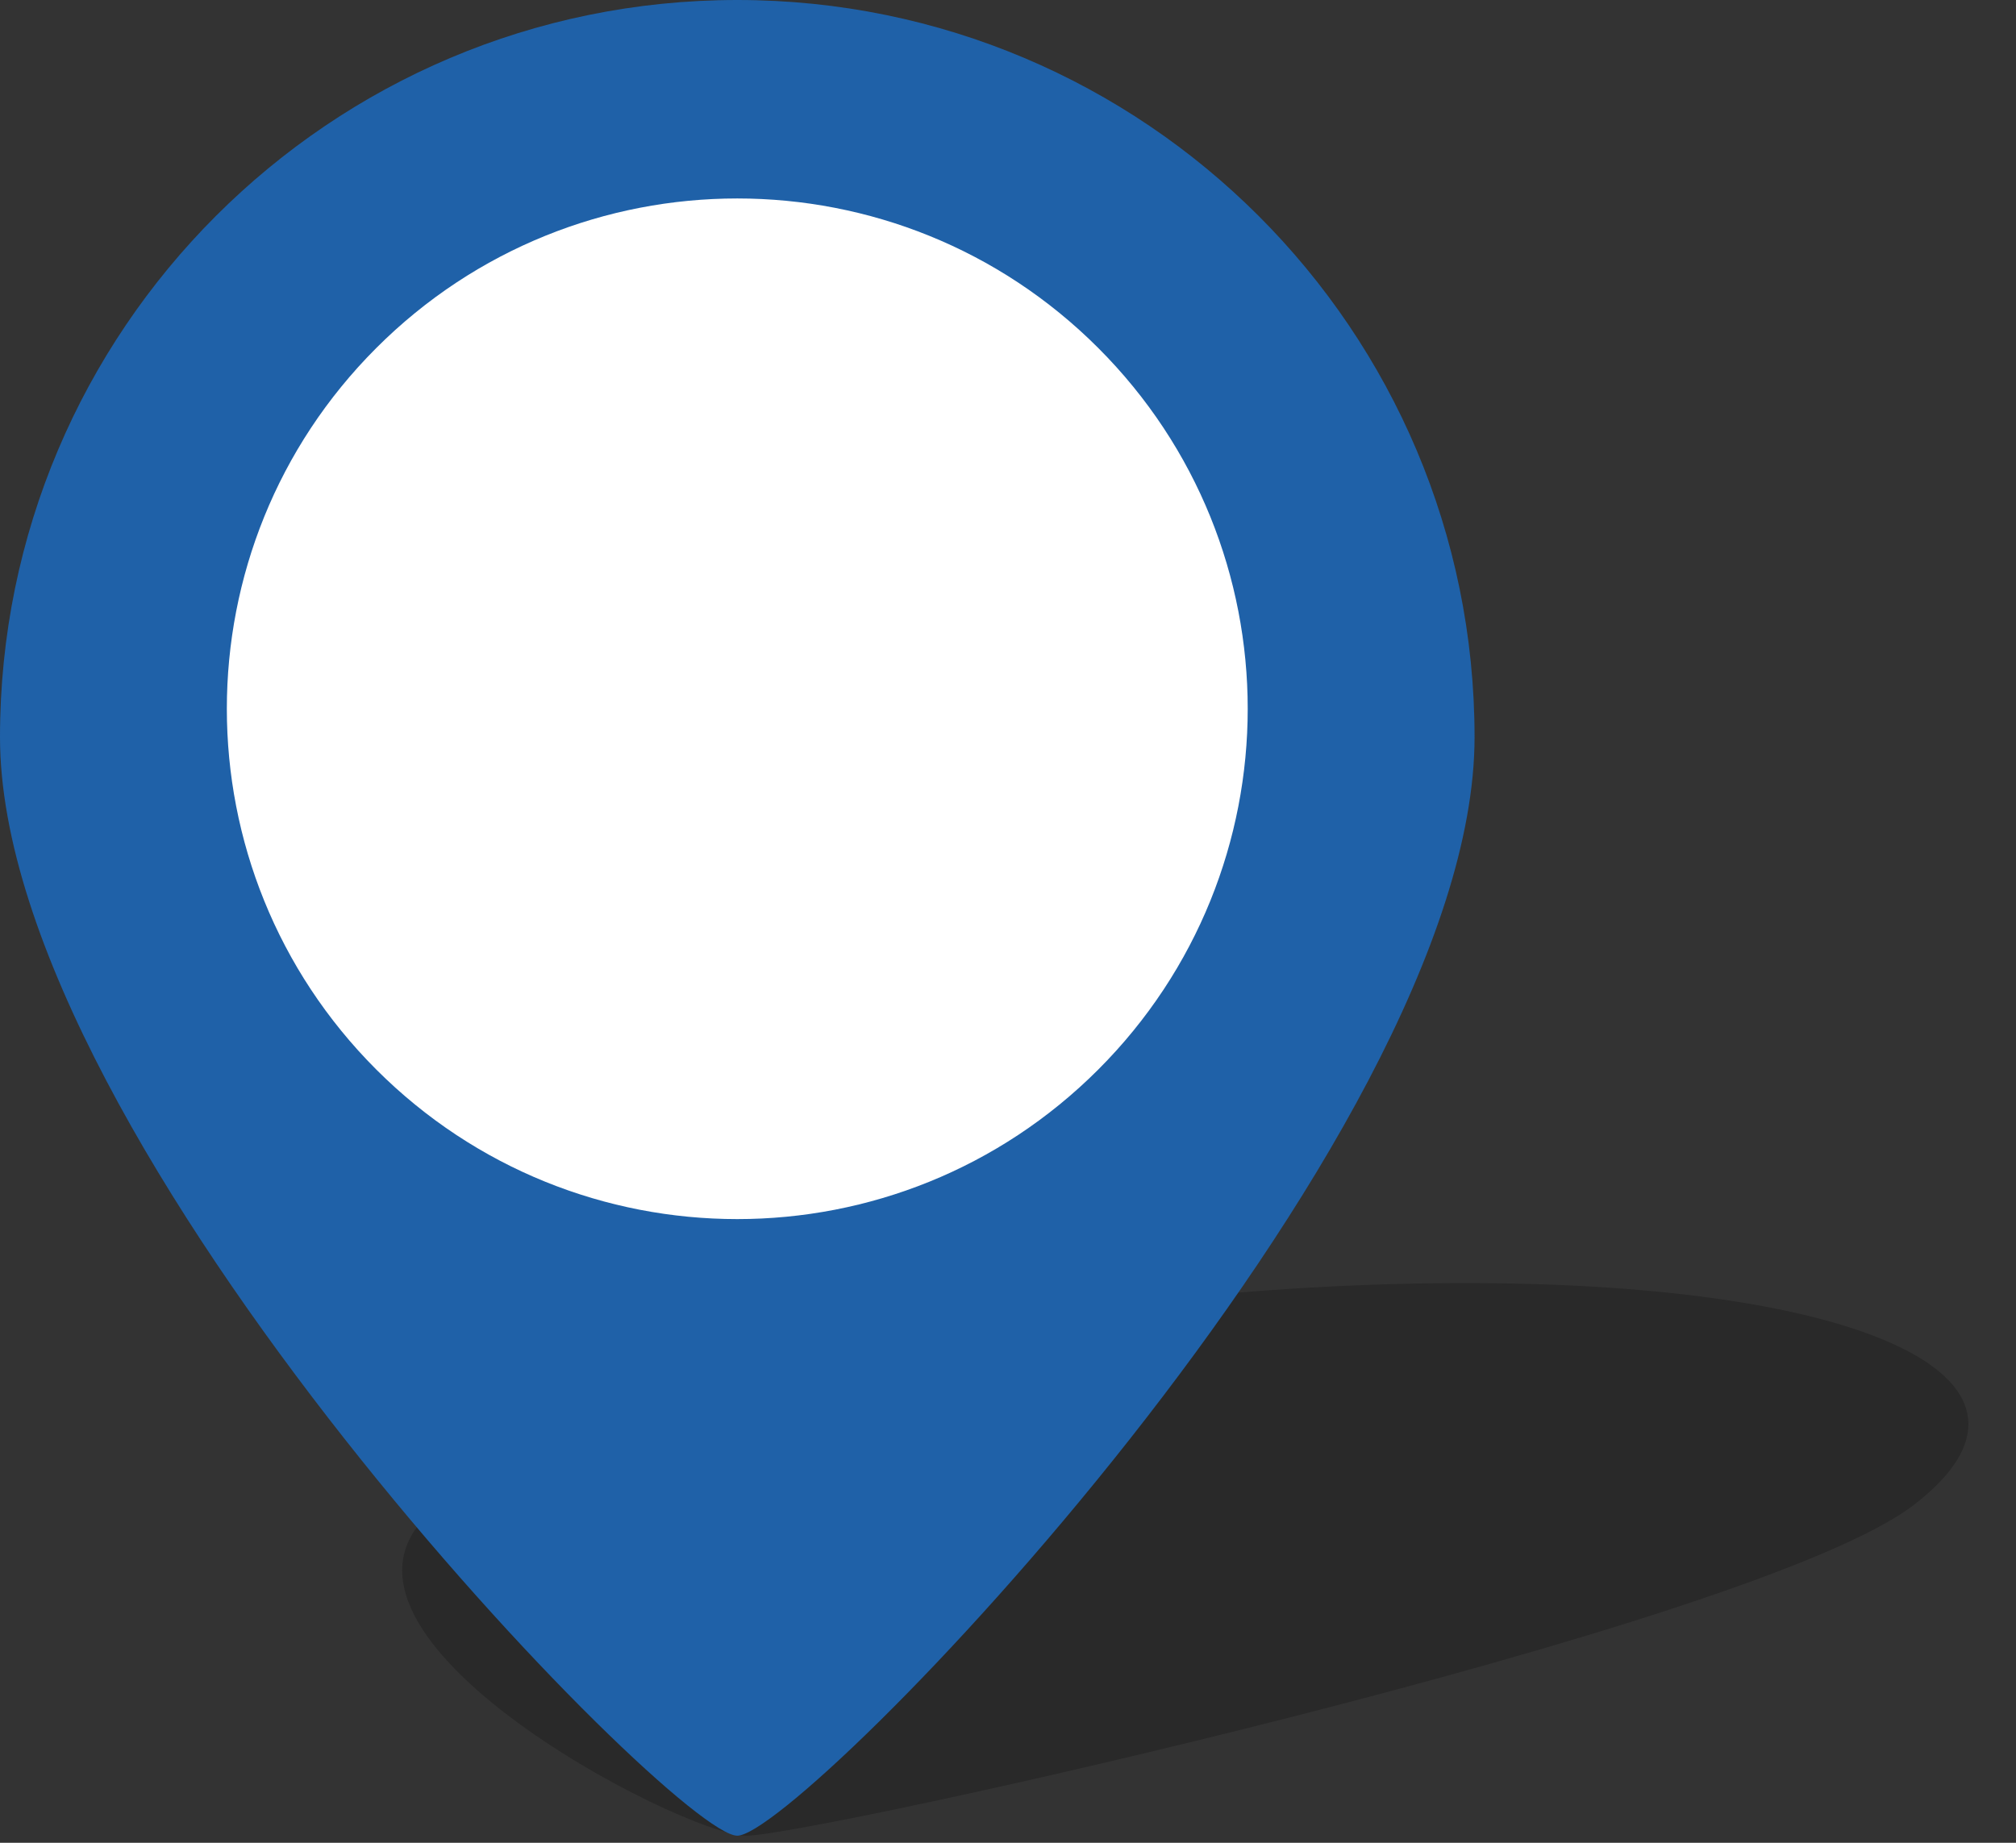 <?xml version="1.0" encoding="UTF-8"?><svg version="1.1" viewBox="0 0 35 32" xmlns="http://www.w3.org/2000/svg" xmlns:xlink="http://www.w3.org/1999/xlink"><rect x="0" y="0" width="35" height="32" fill="#333333" stroke="none"/><g transform="matrix(1,0,0,1,-341,-231)"><g transform="matrix(1,0,0,1,341,231)"><path fill="rgba(0,0,0,0.2)" fill-rule="evenodd" stroke="none" d="M6.96,9.877c1.108,0 17.499,-3.615 20.265,-5.743c2.766,-2.128 -0.722,-3.853 -7.791,-3.853c-7.069,0 -15.043,1.725 -17.809,3.853c-2.766,2.128 4.227,5.743 5.335,5.743Z" transform="matrix(1,0,0,1,6,22)"></path><path fill="#1F61A8" fill-rule="evenodd" stroke="none" d="M12.8,31.877c1.108,0 12.8,-12.008 12.8,-19.077c0,-7.069 -5.731,-12.8 -12.8,-12.8c-7.069,0 -12.8,5.731 -12.8,12.8c0,7.069 11.692,19.077 12.8,19.077Z"></path><path fill="#FFF" fill-rule="evenodd" stroke="none" d="M19.066,6.042c3.461,3.461 3.461,9.071 0,12.532c-3.461,3.461 -9.071,3.461 -12.532,0c-3.461,-3.461 -3.461,-9.071 -1.77636e-15,-12.532c3.461,-3.461 9.071,-3.461 12.532,-1.77636e-15"></path></g></g></svg>